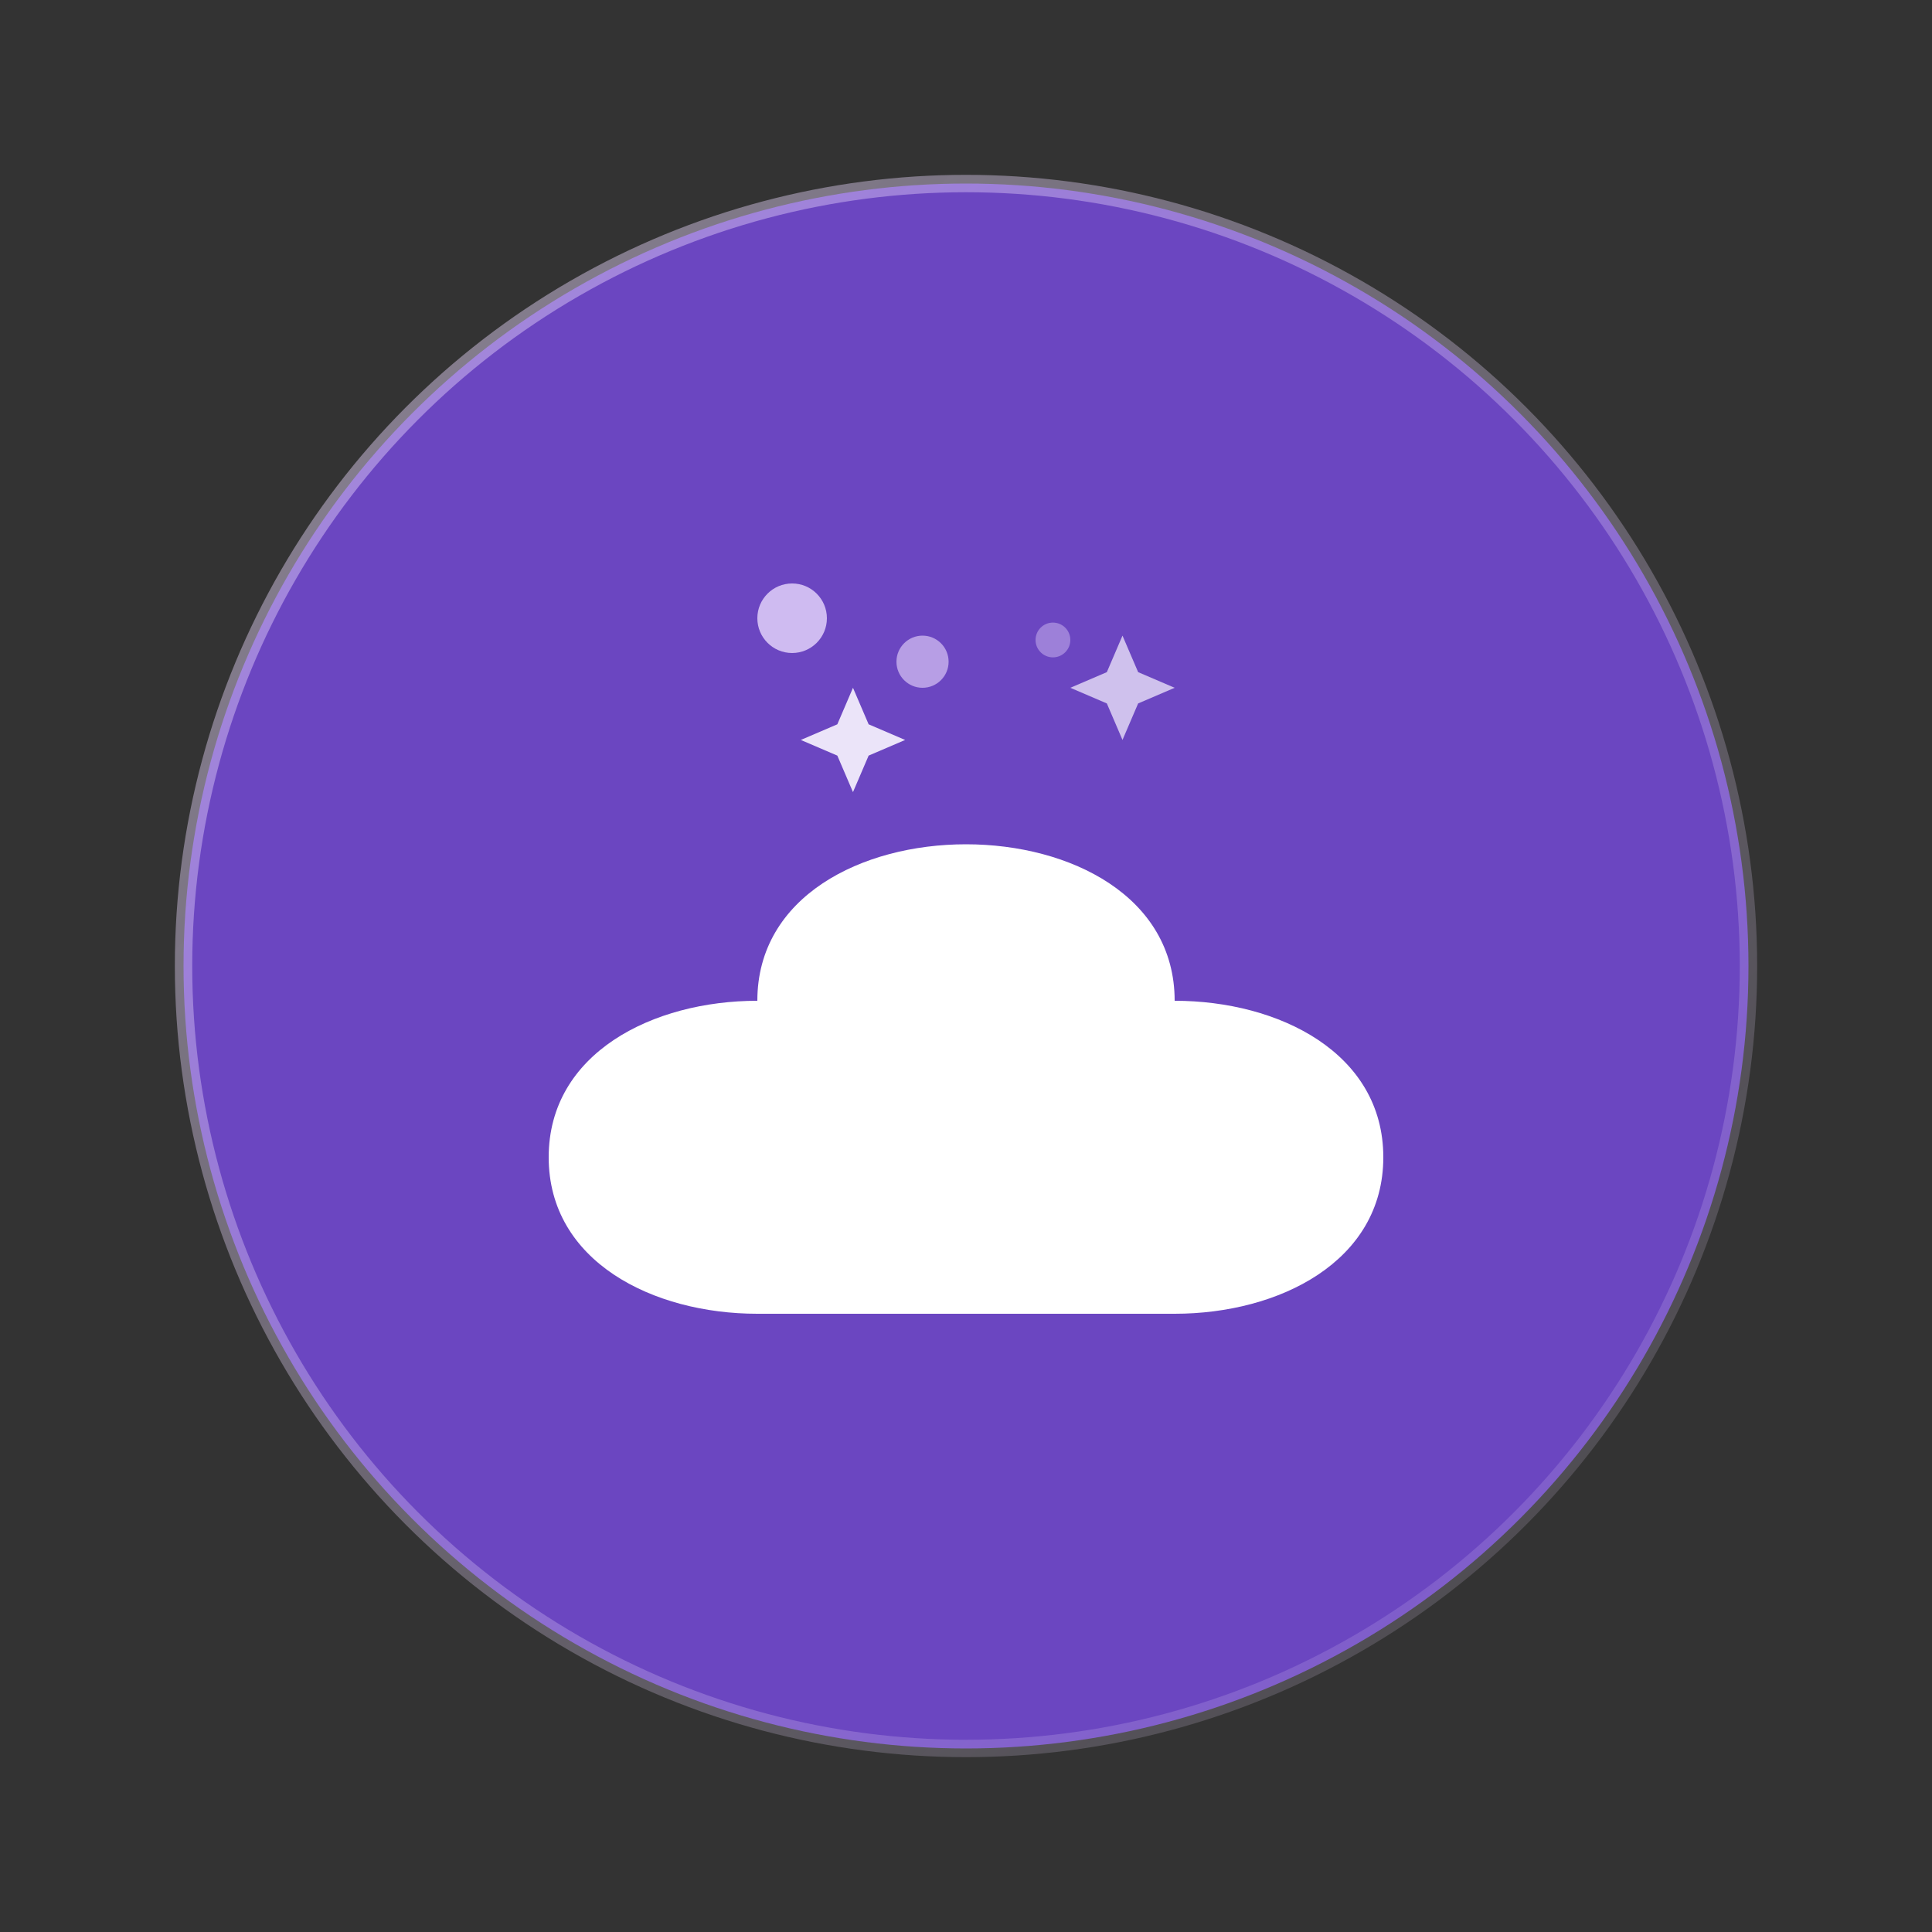 <svg xmlns="http://www.w3.org/2000/svg" viewBox="0 0 400 400">
  <rect x="0" y="0" width="400" height="400" fill="#333333" stroke="none"/>
  <g transform="translate(20, 20) scale(0.9)">
    <circle cx="200" cy="200" r="180" fill="#6b46c1" />
    <path
      d="M160,190 C160,170 180,160 200,160 C220,160 240,170 240,190 C260,190 280,200 280,220 C280,240 260,250 240,250 L160,250 C140,250 120,240 120,220 C120,200 140,190 160,190Z"
      fill="white"
      transform="translate(-40, -20) scale(1.2)"
    />
    <circle cx="160" cy="120" r="8" fill="#e9d8fd" opacity="0.8">
      <animate
        attributeName="cy"
        values="120;110;120"
        dur="3s"
        repeatCount="indefinite"
      />
    </circle>
    <circle cx="190" cy="130" r="6" fill="#e9d8fd" opacity="0.6">
      <animate
        attributeName="cy"
        values="130;120;130"
        dur="2.5s"
        repeatCount="indefinite"
      />
    </circle>
    <circle cx="220" cy="125" r="4" fill="#e9d8fd" opacity="0.4">
      <animate
        attributeName="cy"
        values="125;115;125"
        dur="3.5s"
        repeatCount="indefinite"
      />
    </circle>
    <path
      d="M170,130 L173,137 L180,140 L173,143 L170,150 L167,143 L160,140 L167,137 Z"
      fill="#faf5ff"
      opacity="0.9"
      transform="translate(-30, -20) scale(1.2)"
    />
    <path
      d="M230,120 L233,127 L240,130 L233,133 L230,140 L227,133 L220,130 L227,127 Z"
      fill="#faf5ff"
      opacity="0.7"
      transform="translate(-40, -20) scale(1.2)"
    />
    <circle
      cx="200"
      cy="200"
      r="180"
      fill="none"
      stroke="url(#gradient)"
      stroke-width="4"
    />
  </g>
  <defs>
    <linearGradient
      id="gradient"
      x1="0%"
      y1="0%"
      x2="100%"
      y2="100%"
    >
      <stop
        offset="0%"
        style="stop-color: #e9d8fd; stop-opacity: 0.5"
      />
      <stop
        offset="100%"
        style="stop-color: #e9d8fd; stop-opacity: 0.1"
      />
    </linearGradient>
  </defs>
</svg>